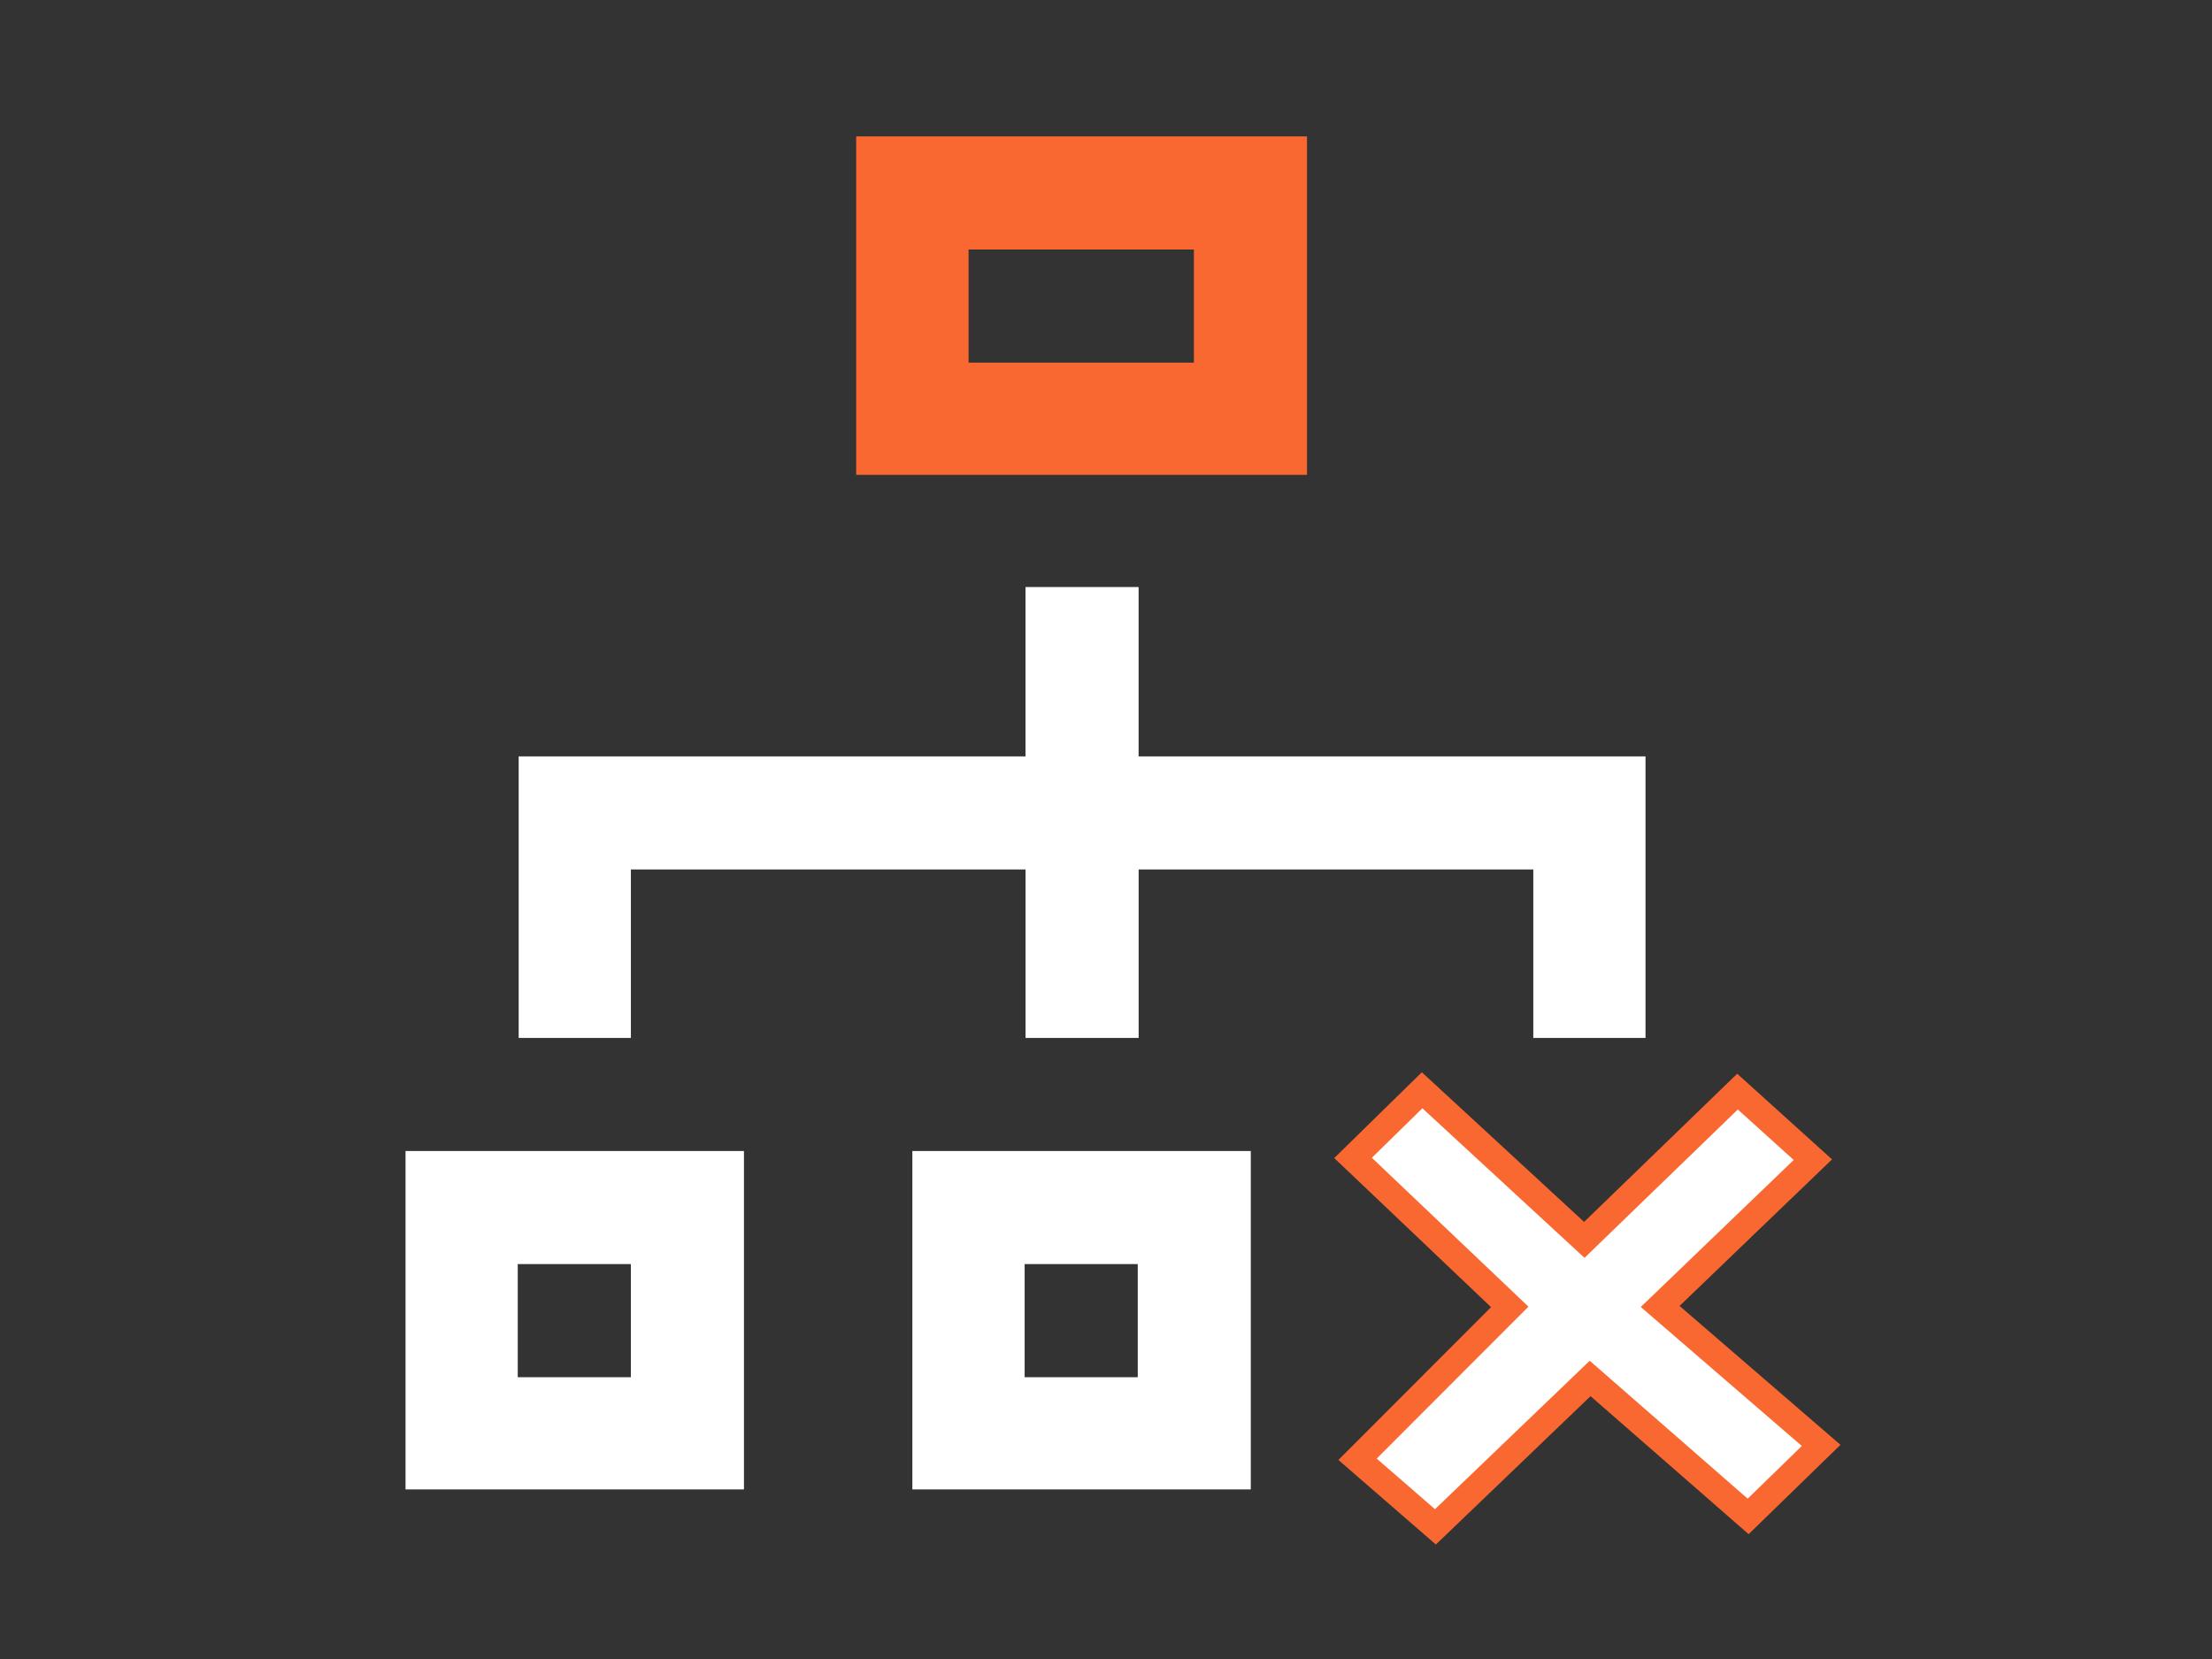 <?xml version="1.0" encoding="UTF-8" standalone="no"?>
<svg
   width="600"
   height="450"
   fill-rule="evenodd"
   clip-rule="evenodd"
   image-rendering="optimizeQuality"
   shape-rendering="geometricPrecision"
   text-rendering="geometricPrecision"
   viewBox="0 0 9091 6818.25"
   version="1.1"
   id="svg2"
   sodipodi:docname="network_check_error.svg"
   inkscape:version="1.3.2 (091e20e, 2023-11-25, custom)"
   xmlns:inkscape="http://www.inkscape.org/namespaces/inkscape"
   xmlns:sodipodi="http://sodipodi.sourceforge.net/DTD/sodipodi-0.dtd"
   xmlns="http://www.w3.org/2000/svg"
   xmlns:svg="http://www.w3.org/2000/svg"
   xmlns:rdf="http://www.w3.org/1999/02/22-rdf-syntax-ns#"
   xmlns:cc="http://creativecommons.org/ns#"
   xmlns:dc="http://purl.org/dc/elements/1.1/">
  <rect x="0" y="0" width="9091" height="6818.25" fill="#333333" stroke="none"/>
  <title
     id="title1">Settings</title>
  <defs
     id="defs2" />
  <sodipodi:namedview
     id="namedview2"
     pagecolor="#505050"
     bordercolor="#eeeeee"
     borderopacity="1"
     inkscape:showpageshadow="0"
     inkscape:pageopacity="0"
     inkscape:pagecheckerboard="0"
     inkscape:deskcolor="#505050"
     inkscape:zoom="1.0790744"
     inkscape:cx="329.91238"
     inkscape:cy="227.04644"
     inkscape:window-width="1440"
     inkscape:window-height="829"
     inkscape:window-x="-8"
     inkscape:window-y="-8"
     inkscape:window-maximized="1"
     inkscape:current-layer="svg2" />
  <path
     fill="#ffffff"
     d="M 5140.557,4730.396 H 3749.664 V 6121.289 h 1390.893 z m -2082.977,0 H 1666.683 V 6121.289 h 1390.897 z m -464.857,464.849 v 464.849 h -464.855 v -464.849 z m 2086.802,-2086.647 v -695.908 h -464.857 v 695.908 h -2082.978 v 1157.093 h 461.186 v -692.237 h 1621.945 v 692.237 h 464.858 v -692.237 h 1621.941 v 692.237 H 6762.81 V 3108.598 H 4679.834 Z m -3.516,2086.647 v 464.849 h -464.858 v -464.849 z"
     id="path1"
     style="stroke-width:15.292"
     sodipodi:nodetypes="cccccccccccccccccccccccccccccccccccccc" />
  <path
     fill="#fa6831"
     d="M 5371.608,560.612 H 3518.76 V 1951.51 H 5371.608 Z M 4906.748,1025.467 v 464.856 H 3980.713 V 1025.467 Z"
     id="path2"
     style="stroke-width:15.292" />
  <path
     style="fill:#ffffff;stroke:#fa6831;stroke-width:107.358;stroke-linejoin:miter;stroke-dasharray:none;stroke-opacity:1"
     d="m 6511.3,5095.736 629.632,-609.398 309.63,279.826 -627.52,603.18 661.591,571.021 -299.99,291.885 -649.467,-567.001 -635.787,609.953 -320.018,-277.805 625.478,-626.232 -644.003,-612.286 283.781,-278.004 z"
     id="path3"
     sodipodi:nodetypes="ccccccccccccc" />
</svg>
